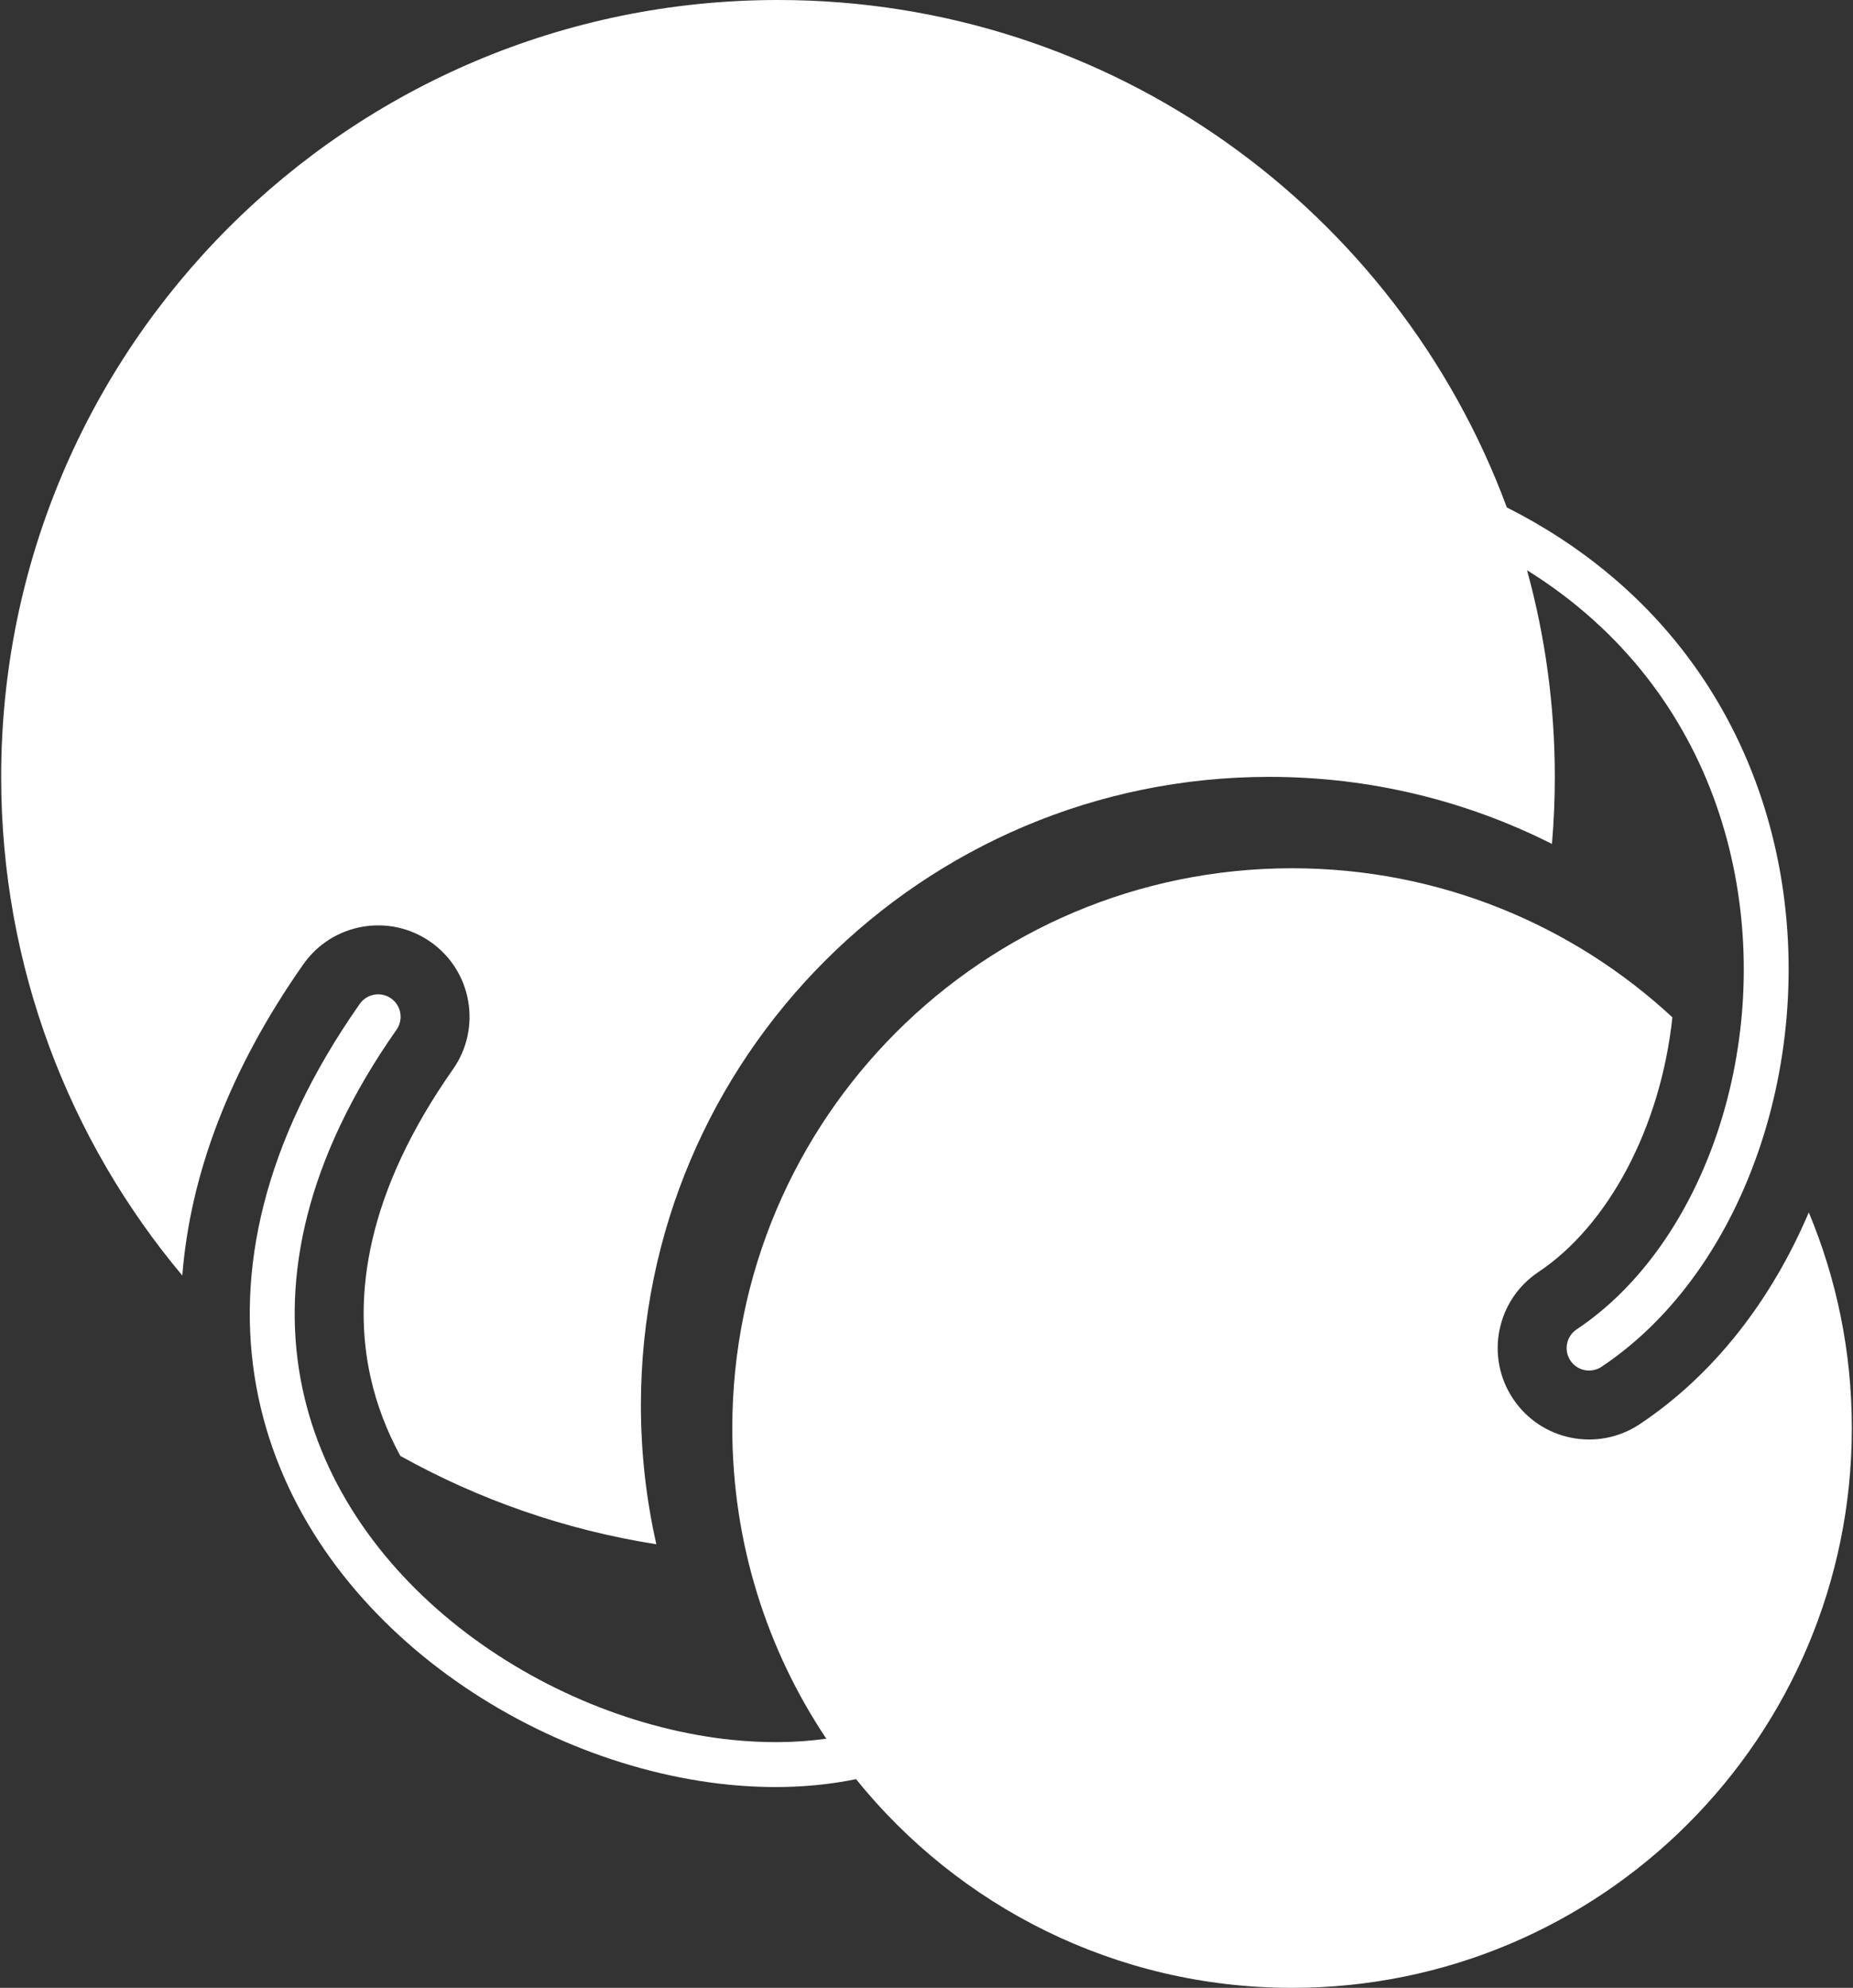 <svg width="165" height="177" viewBox="0 0 165 177" fill="none" xmlns="http://www.w3.org/2000/svg">
<rect x="0" y="0" width="165" height="177" fill="#333333" stroke="none"/>
<path fill-rule="evenodd" clip-rule="evenodd" d="M115.052 77.31C128.128 77.31 140.028 82.345 148.918 90.582C147.856 100.484 143.168 109.142 136.986 113.263C133.246 115.756 132.236 120.809 134.729 124.548C137.222 128.288 142.274 129.299 146.014 126.806C152.687 122.357 157.777 115.684 161.063 107.953C163.533 113.863 164.897 120.35 164.897 127.155C164.897 154.684 142.58 177 115.052 177C99.36 177 85.362 169.749 76.225 158.415C72.585 159.164 68.707 159.298 64.797 158.899C55.684 157.97 46.14 154.132 38.413 148.055C30.678 141.973 24.658 133.561 22.82 123.444C20.975 113.29 23.394 101.694 32.036 89.385C32.671 88.481 33.918 88.263 34.822 88.898C35.726 89.532 35.944 90.78 35.31 91.684C27.167 103.28 25.135 113.809 26.755 122.729C28.382 131.685 33.743 139.294 40.885 144.911C48.034 150.532 56.865 154.069 65.203 154.92C68.112 155.217 70.929 155.185 73.579 154.815C68.29 146.901 65.207 137.388 65.207 127.155C65.207 99.627 87.523 77.31 115.052 77.31Z" fill="white"/>
<path fill-rule="evenodd" clip-rule="evenodd" d="M138.194 75.144C138.362 73.176 138.448 71.184 138.448 69.172C138.448 62.802 137.587 56.633 135.975 50.776C137.619 51.799 139.143 52.898 140.553 54.06C147.892 60.11 152.246 67.974 154.143 76.233C157.973 92.905 151.757 110.793 140.391 118.37C139.472 118.983 139.223 120.225 139.836 121.144C140.449 122.063 141.69 122.311 142.609 121.698C155.657 113 162.156 93.25 158.041 75.337C155.966 66.303 151.181 57.638 143.097 50.974C140.466 48.804 137.496 46.857 134.175 45.181C124.42 18.804 99.044 0 69.276 0C31.073 0 0.104 30.97 0.104 69.172C0.104 86.074 6.165 101.56 16.234 113.575C16.93 104.67 20.377 95.31 27.013 85.858C29.596 82.18 34.671 81.292 38.349 83.874C42.028 86.457 42.916 91.532 40.333 95.211C32.619 106.198 31.385 115.433 33.002 122.654C33.546 125.086 34.444 127.423 35.647 129.635C42.597 133.508 50.283 136.218 58.444 137.502C57.544 133.519 57.069 129.375 57.069 125.121C57.069 94.221 82.118 69.172 113.017 69.172C122.073 69.172 130.627 71.324 138.194 75.144Z" fill="white"/>
</svg>
